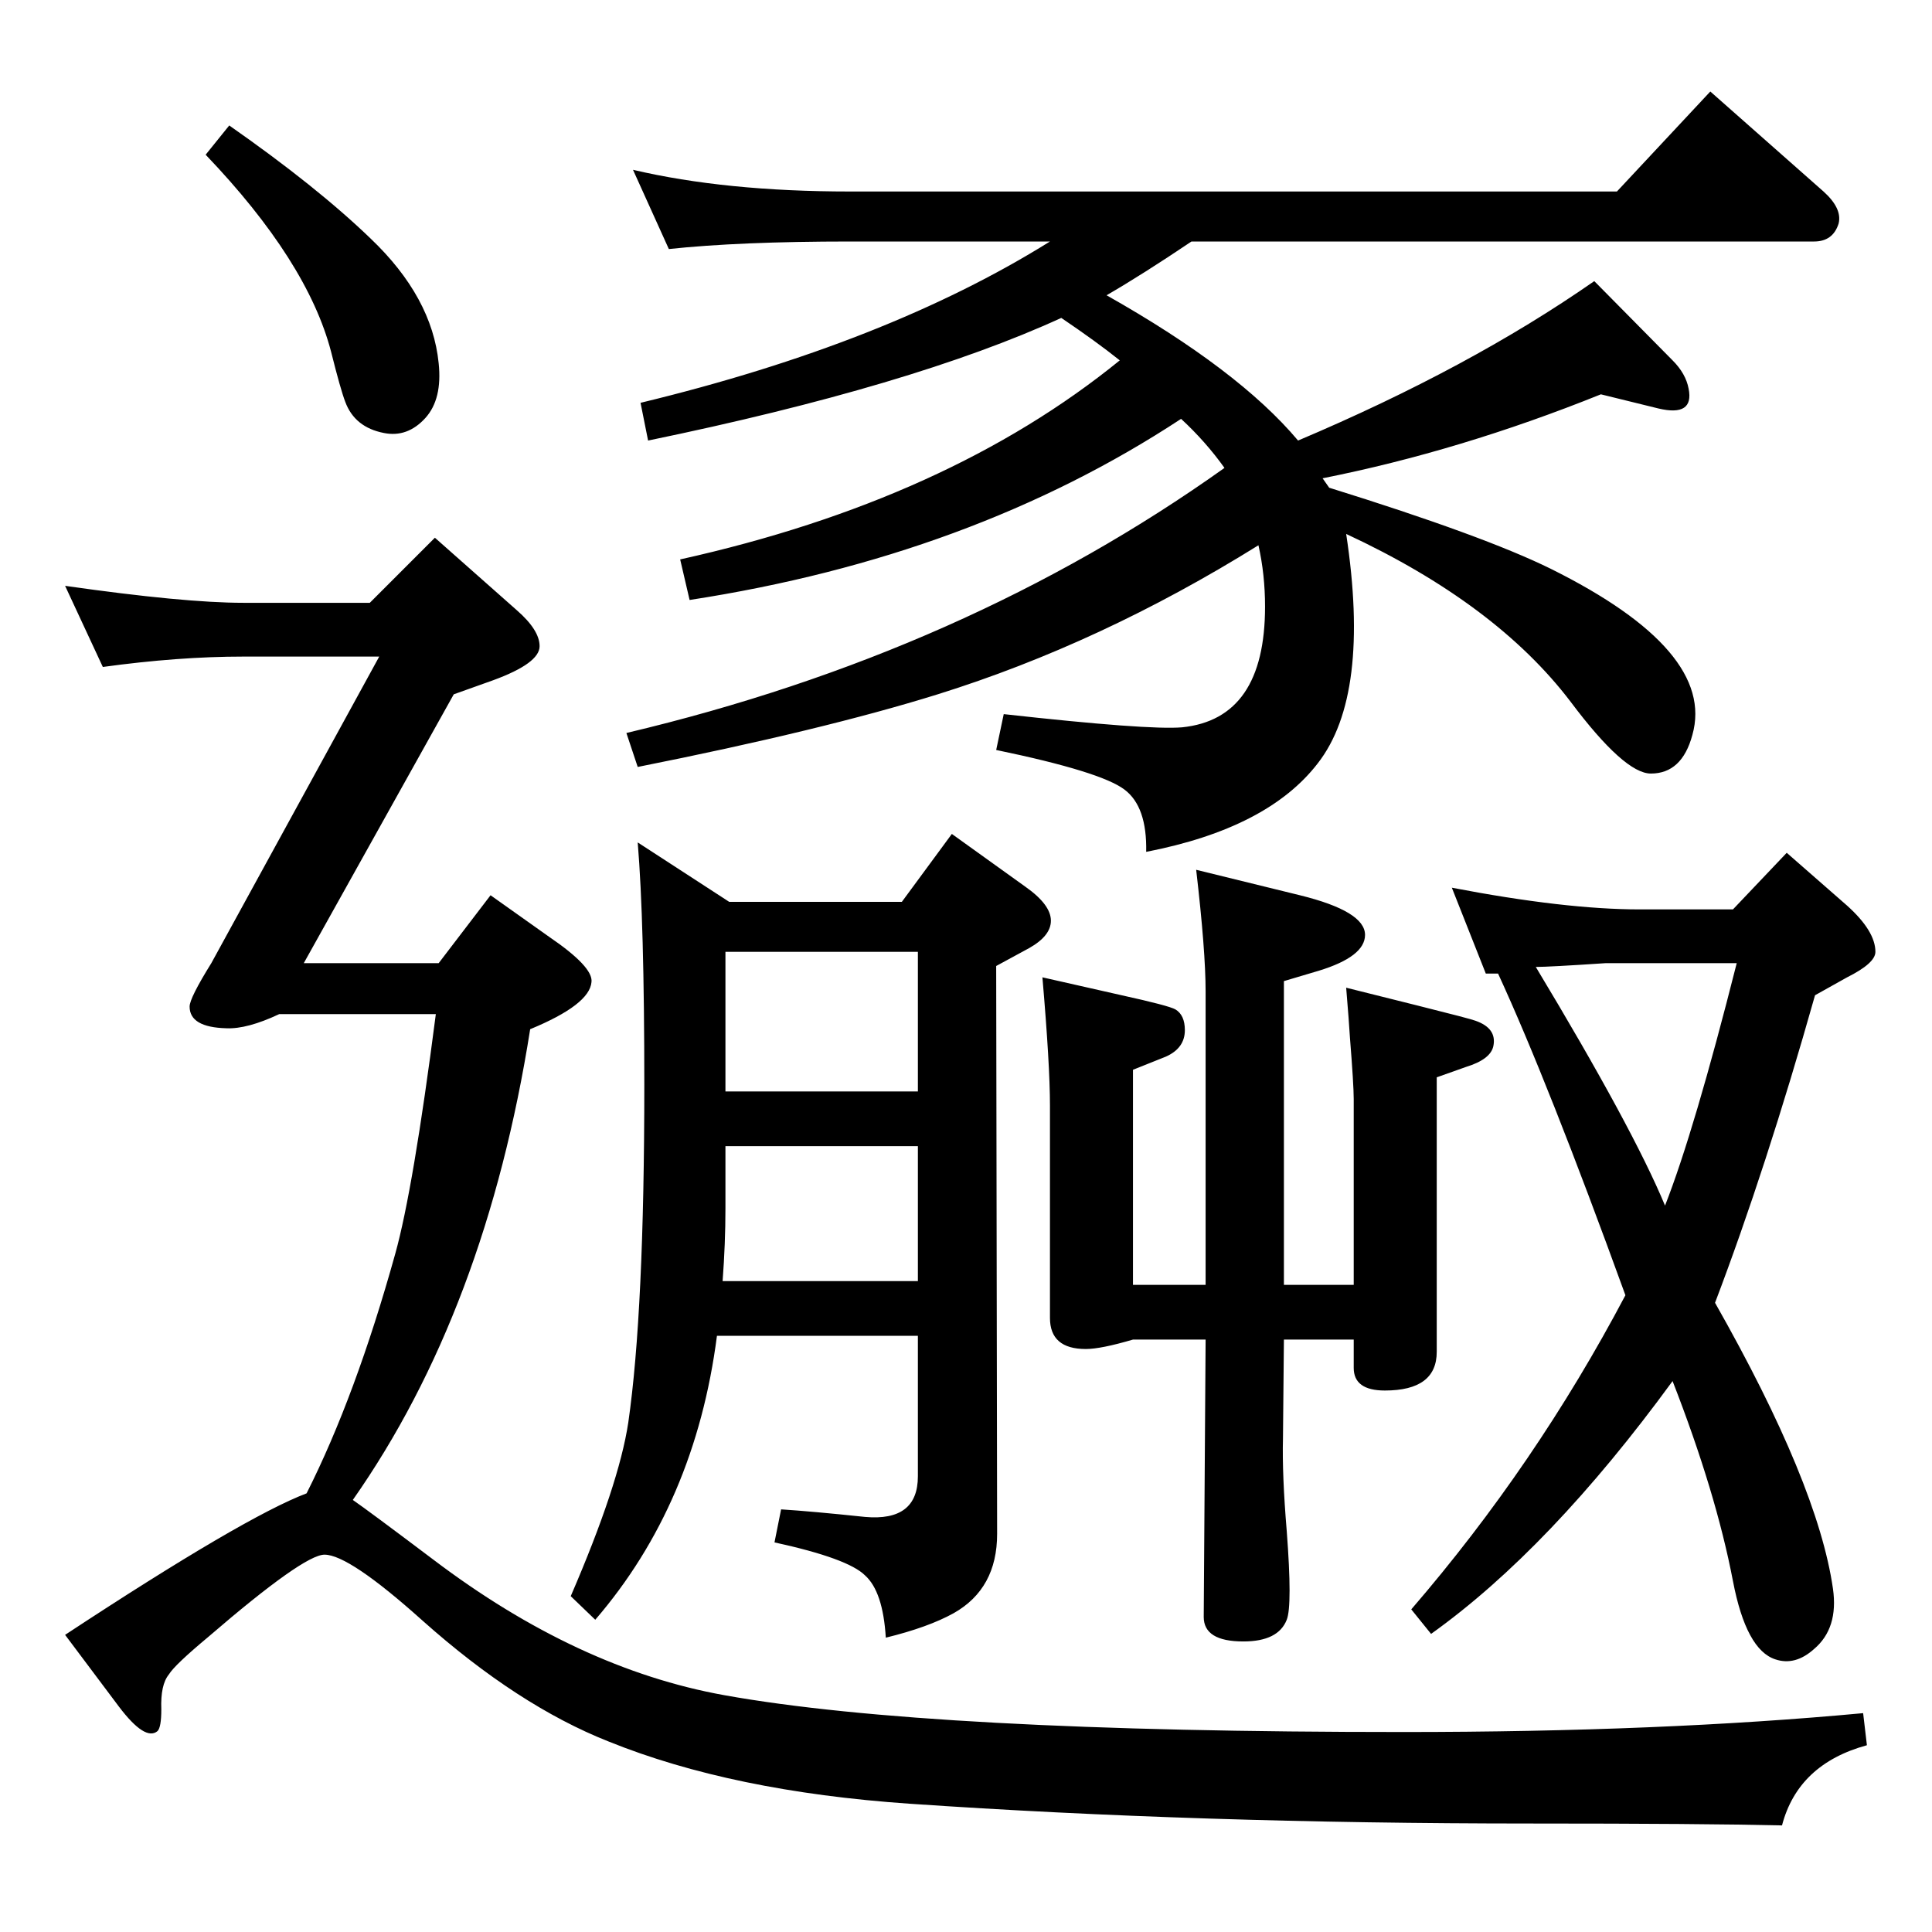 <?xml version="1.0" standalone="no"?>
<!DOCTYPE svg PUBLIC "-//W3C//DTD SVG 1.1//EN" "http://www.w3.org/Graphics/SVG/1.1/DTD/svg11.dtd" >
<svg xmlns="http://www.w3.org/2000/svg" xmlns:xlink="http://www.w3.org/1999/xlink" version="1.1" viewBox="0 0 2048 2048">
  <g transform="matrix(1 0 0 -1 0 2048)">
   <path fill="currentColor"
d="M973 632h-213q-23 -178 -129 -301l-26 25q51 118 61 184q17 118 17 358q0 173 -7 257l97 -63h183l53 72l78 -56q27 -19 27 -36q0 -16 -23 -29l-35 -19l1 -602q0 -58 -46 -84q-27 -15 -72 -26q-3 49 -22 66q-18 18 -96 35l7 35q32 -2 89 -8q56 -5 56 43v149zM973 833h-204
v-66q0 -37 -3 -77h207v143zM769 891h204v148h-204v-148zM1361 686h74v197q0 15 -4 65q-1 17 -4 53l76 -19q56 -14 61 -16q23 -8 19 -27q-3 -14 -29 -22l-31 -11v-291q0 -41 -55 -41q-33 0 -33 24v30h-74l-1 -105q-1 -38 4 -98q6 -79 0 -94q-9 -23 -46 -23q-42 0 -42 26
l2 294h-77q-34 -10 -50 -10q-38 0 -38 33v225q0 43 -8 136l84 -19q50 -11 57 -15q10 -6 10 -22q0 -19 -20 -28l-35 -14v-228h77v311q0 43 -10 129l110 -27q69 -17 69 -42q0 -23 -49 -38l-37 -11v-322zM325 465q52 103 94 254q19 68 43 254h-166q-34 -16 -56 -15
q-39 1 -39 23q0 9 23 46l178 325h-144q-69 0 -149 -11l-40 86q126 -18 189 -18h134l69 69l87 -77q24 -21 24 -38q0 -18 -49 -36l-42 -15l-159 -285h143l55 72l62 -44q47 -32 45 -48q-2 -24 -65 -50q-47 -298 -188 -499q16 -11 85 -63q153 -116 309 -144q217 -39 720 -39
q273 0 487 20l4 -34q-73 -20 -90 -85q-84 2 -266 2q-353 0 -659 21q-188 13 -319 66q-96 38 -197 128q-78 70 -104 70q-22 0 -123 -87q-36 -30 -42 -40q-9 -11 -8 -37q0 -19 -4 -23q-13 -11 -41 26l-57 76q190 125 256 150zM243 1915q93 -65 150 -120q65 -62 72 -132
q4 -38 -14 -58q-19 -21 -44 -16q-31 6 -41 33q-5 13 -15 53q-25 96 -133 209zM1402 1541l7 -10q164 -51 235 -86q175 -87 150 -176q-11 -41 -44 -41q-28 0 -85 76q-79 104 -238 178q26 -171 -30 -243q-53 -69 -182 -94q1 48 -23 66q-25 19 -136 42l8 38q153 -17 189 -14
q88 9 88 128q0 34 -7 65q-167 -104 -340 -158q-122 -38 -318 -77l-12 36q359 85 634 281q-20 28 -46 52q-222 -146 -521 -192l-10 43q284 63 466 211q-25 20 -62 45q-157 -72 -438 -130l-8 40q261 63 434 171h-212q-117 0 -192 -8l-38 84q98 -23 230 -23h813l99 106
l120 -106q20 -18 16 -34q-6 -19 -26 -19h-660q-52 -35 -90 -57q140 -79 203 -154q182 77 314 169l83 -84q14 -14 17 -30q6 -30 -32 -21l-61 15q-149 -60 -295 -89zM1818 667q109 -192 125 -303q6 -42 -20 -64q-20 -18 -41 -11q-31 10 -45 83q-18 94 -64 212
q-130 -178 -256 -268l-21 26q132 153 227 333q-82 226 -135 341h-13l-36 91q120 -23 199 -23h99l57 60l64 -56q30 -27 30 -49q0 -12 -30 -27l-34 -19q-52 -184 -106 -326zM1628 1023q103 -171 137 -253q31 79 76 257h-139q-60 -4 -74 -4z" />
  </g>

</svg>
